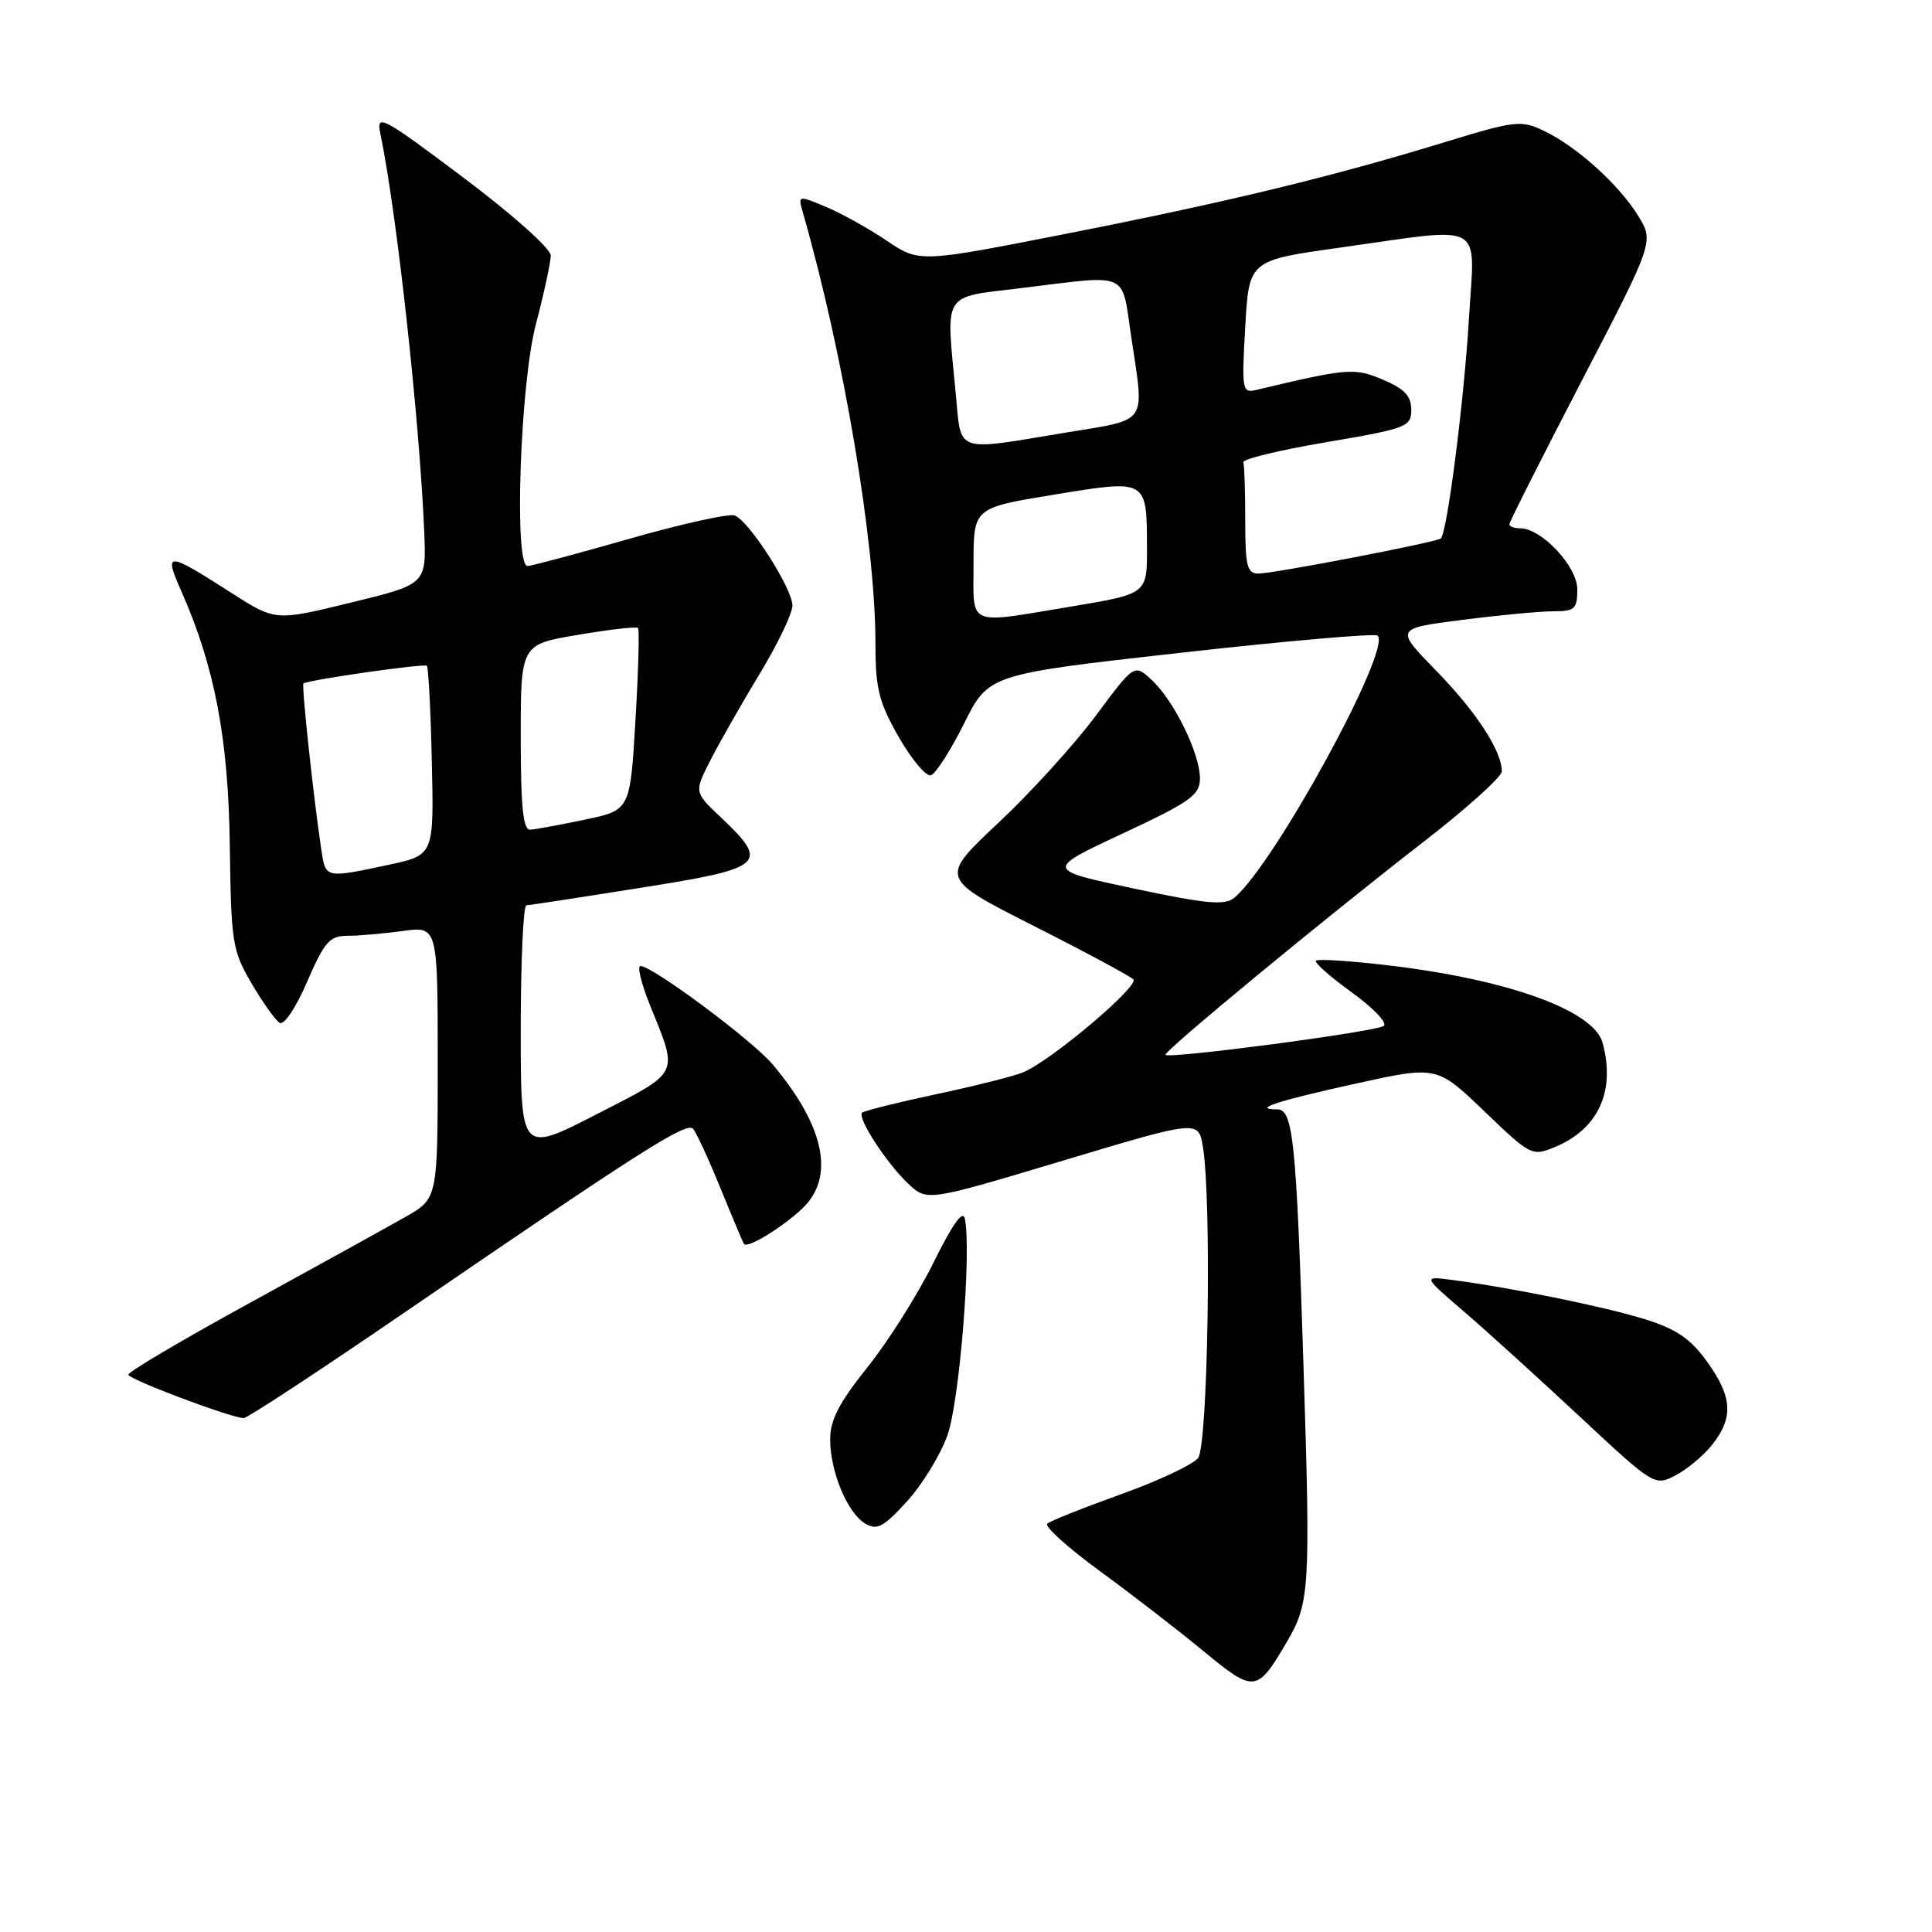<?xml version="1.0" encoding="UTF-8" standalone="no"?>
<!DOCTYPE svg PUBLIC "-//W3C//DTD SVG 1.1//EN" "http://www.w3.org/Graphics/SVG/1.1/DTD/svg11.dtd" >
<svg xmlns="http://www.w3.org/2000/svg" xmlns:xlink="http://www.w3.org/1999/xlink" version="1.1" viewBox="0 0 256 256">
 <g >
 <path fill="currentColor"
d=" M 170.51 217.57 C 173.55 212.38 173.66 210.60 172.72 181.00 C 171.77 151.11 171.35 147.00 169.24 147.00 C 165.81 147.00 169.17 145.89 179.53 143.61 C 190.39 141.21 190.39 141.21 196.67 147.24 C 202.80 153.13 203.01 153.24 206.01 152.00 C 211.78 149.61 214.08 144.62 212.36 138.20 C 211.21 133.91 199.98 129.83 184.17 127.94 C 179.03 127.33 174.63 127.04 174.37 127.29 C 174.12 127.54 176.24 129.42 179.07 131.46 C 181.91 133.50 183.84 135.51 183.37 135.93 C 182.53 136.68 154.99 140.33 154.44 139.77 C 154.07 139.40 175.73 121.53 188.75 111.45 C 194.39 107.08 199.00 102.92 199.00 102.21 C 199.00 99.51 195.61 94.32 190.32 88.89 C 184.84 83.28 184.84 83.28 193.74 82.14 C 198.63 81.51 204.07 81.00 205.82 81.00 C 208.67 81.00 209.00 80.69 209.00 78.09 C 209.00 75.05 204.27 70.00 201.42 70.00 C 200.64 70.00 200.00 69.76 200.00 69.46 C 200.00 69.17 204.31 60.62 209.58 50.47 C 219.17 32.01 219.17 32.01 217.05 28.57 C 214.47 24.41 208.91 19.40 204.56 17.33 C 201.55 15.89 200.78 15.98 191.43 18.84 C 176.42 23.44 162.52 26.80 141.15 31.00 C 121.81 34.80 121.81 34.80 117.48 31.88 C 115.10 30.28 111.48 28.26 109.44 27.41 C 105.74 25.86 105.73 25.87 106.39 28.18 C 111.80 47.06 116.00 72.00 116.00 85.18 C 116.00 91.26 116.44 93.02 119.10 97.68 C 120.81 100.66 122.72 102.93 123.35 102.73 C 123.98 102.53 125.96 99.44 127.75 95.86 C 131.00 89.35 131.00 89.35 156.49 86.49 C 170.50 84.92 182.23 83.90 182.55 84.22 C 184.41 86.08 168.81 114.60 163.55 118.96 C 162.29 120.00 159.88 119.78 150.26 117.74 C 138.50 115.24 138.50 115.24 148.75 110.45 C 157.76 106.24 159.00 105.35 159.00 103.14 C 159.00 99.87 155.61 92.92 152.65 90.14 C 150.31 87.95 150.31 87.95 145.18 94.86 C 142.35 98.66 136.54 105.05 132.26 109.06 C 124.49 116.36 124.49 116.36 136.92 122.66 C 143.76 126.12 149.72 129.32 150.17 129.77 C 151.02 130.62 139.39 140.46 135.62 142.07 C 134.46 142.57 129.27 143.88 124.09 144.98 C 118.92 146.08 114.48 147.19 114.23 147.44 C 113.55 148.11 117.50 154.18 120.36 156.86 C 122.84 159.19 122.84 159.19 140.82 153.80 C 158.80 148.40 158.80 148.40 159.39 151.95 C 160.57 159.08 160.07 191.53 158.75 193.20 C 158.06 194.07 153.45 196.24 148.50 198.01 C 143.55 199.79 139.17 201.53 138.77 201.90 C 138.37 202.26 141.52 205.10 145.77 208.20 C 150.02 211.31 156.20 216.08 159.50 218.81 C 166.20 224.34 166.57 224.30 170.51 217.57 Z  M 125.53 190.21 C 127.13 185.77 128.73 166.05 127.86 161.53 C 127.61 160.23 126.28 162.08 123.69 167.31 C 121.60 171.55 117.66 177.78 114.94 181.17 C 111.22 185.81 110.00 188.16 110.00 190.70 C 110.00 195.00 112.28 200.48 114.66 201.89 C 116.21 202.81 117.08 202.34 120.17 198.95 C 122.19 196.74 124.60 192.81 125.53 190.21 Z  M 226.91 191.39 C 229.73 187.80 229.54 185.05 226.16 180.38 C 223.97 177.36 222.09 176.08 217.91 174.79 C 212.59 173.14 200.35 170.64 192.50 169.61 C 188.50 169.08 188.50 169.08 193.98 173.79 C 197.00 176.38 203.91 182.65 209.34 187.72 C 219.16 196.88 219.24 196.93 222.02 195.49 C 223.56 194.69 225.76 192.85 226.91 191.39 Z  M 53.27 174.14 C 85.09 152.35 91.00 148.59 91.85 149.58 C 92.28 150.09 93.92 153.65 95.49 157.50 C 97.06 161.35 98.45 164.65 98.58 164.83 C 99.04 165.45 103.50 162.76 106.25 160.19 C 110.69 156.05 109.32 149.29 102.38 141.04 C 99.70 137.86 86.46 128.00 84.86 128.00 C 84.40 128.00 84.98 130.36 86.15 133.25 C 89.91 142.54 90.22 141.92 79.04 147.65 C 69.00 152.81 69.00 152.81 69.00 136.40 C 69.00 127.38 69.34 119.98 69.75 119.96 C 70.16 119.94 77.03 118.89 85.00 117.62 C 101.39 115.03 102.03 114.45 95.44 108.23 C 91.98 104.96 91.98 104.96 94.14 100.73 C 95.32 98.40 98.25 93.27 100.64 89.32 C 103.04 85.37 105.00 81.29 105.00 80.24 C 105.00 77.98 99.27 69.04 97.35 68.30 C 96.61 68.02 90.33 69.41 83.40 71.39 C 76.46 73.38 70.39 75.00 69.90 75.00 C 68.09 75.00 68.92 50.93 71.00 43.00 C 72.08 38.88 72.97 34.77 72.98 33.87 C 72.99 32.95 67.96 28.46 61.40 23.53 C 50.63 15.44 49.84 15.02 50.39 17.66 C 52.56 28.04 55.59 55.58 56.21 70.45 C 56.50 77.41 56.50 77.41 46.49 79.85 C 36.49 82.29 36.49 82.29 30.74 78.61 C 22.02 73.03 21.68 73.02 24.04 78.37 C 28.45 88.32 30.27 97.89 30.45 112.10 C 30.62 124.90 30.79 125.97 33.33 130.30 C 34.81 132.83 36.49 135.18 37.05 135.53 C 37.63 135.89 39.22 133.53 40.70 130.08 C 42.99 124.79 43.68 124.00 46.02 124.00 C 47.51 124.00 50.81 123.71 53.36 123.36 C 58.00 122.73 58.00 122.73 58.00 140.77 C 58.00 158.81 58.00 158.81 53.75 161.23 C 51.41 162.56 42.19 167.66 33.25 172.56 C 24.31 177.45 17.00 181.77 17.00 182.15 C 17.00 182.74 30.12 187.70 32.27 187.92 C 32.69 187.96 42.14 181.76 53.27 174.14 Z  M 129.00 74.65 C 129.00 67.29 129.00 67.29 139.63 65.55 C 152.07 63.51 151.96 63.44 151.98 72.60 C 152.00 78.69 152.00 78.69 142.05 80.35 C 127.89 82.70 129.00 83.18 129.00 74.65 Z  M 165.00 69.00 C 165.00 65.15 164.89 61.66 164.75 61.25 C 164.61 60.84 169.56 59.64 175.75 58.59 C 186.42 56.78 187.00 56.56 187.00 54.29 C 187.00 52.47 186.10 51.52 183.25 50.31 C 179.46 48.71 178.59 48.78 166.50 51.66 C 164.59 52.12 164.52 51.76 165.00 43.32 C 165.50 34.50 165.50 34.50 177.50 32.82 C 197.14 30.06 195.42 29.11 194.64 42.25 C 193.99 53.16 191.75 70.66 190.91 71.35 C 190.30 71.86 168.78 76.00 166.75 76.00 C 165.25 76.00 165.00 75.00 165.00 69.00 Z  M 126.65 52.25 C 125.34 38.40 124.67 39.48 135.44 38.16 C 149.78 36.40 148.59 35.87 149.88 44.54 C 151.65 56.48 152.35 55.47 141.05 57.35 C 126.42 59.78 127.39 60.12 126.65 52.25 Z  M 42.60 112.75 C 41.58 106.08 39.93 90.74 40.21 90.56 C 40.97 90.07 56.22 87.89 56.56 88.22 C 56.77 88.43 57.07 94.17 57.22 100.96 C 57.50 113.31 57.50 113.31 51.50 114.59 C 43.14 116.38 43.15 116.38 42.60 112.75 Z  M 69.00 97.70 C 69.00 85.39 69.00 85.39 76.59 84.12 C 80.76 83.41 84.34 83.00 84.54 83.21 C 84.74 83.41 84.59 88.92 84.20 95.46 C 83.50 107.35 83.50 107.35 77.50 108.61 C 74.20 109.30 70.94 109.90 70.25 109.94 C 69.31 109.98 69.00 106.91 69.00 97.70 Z "/>
</g>
</svg>